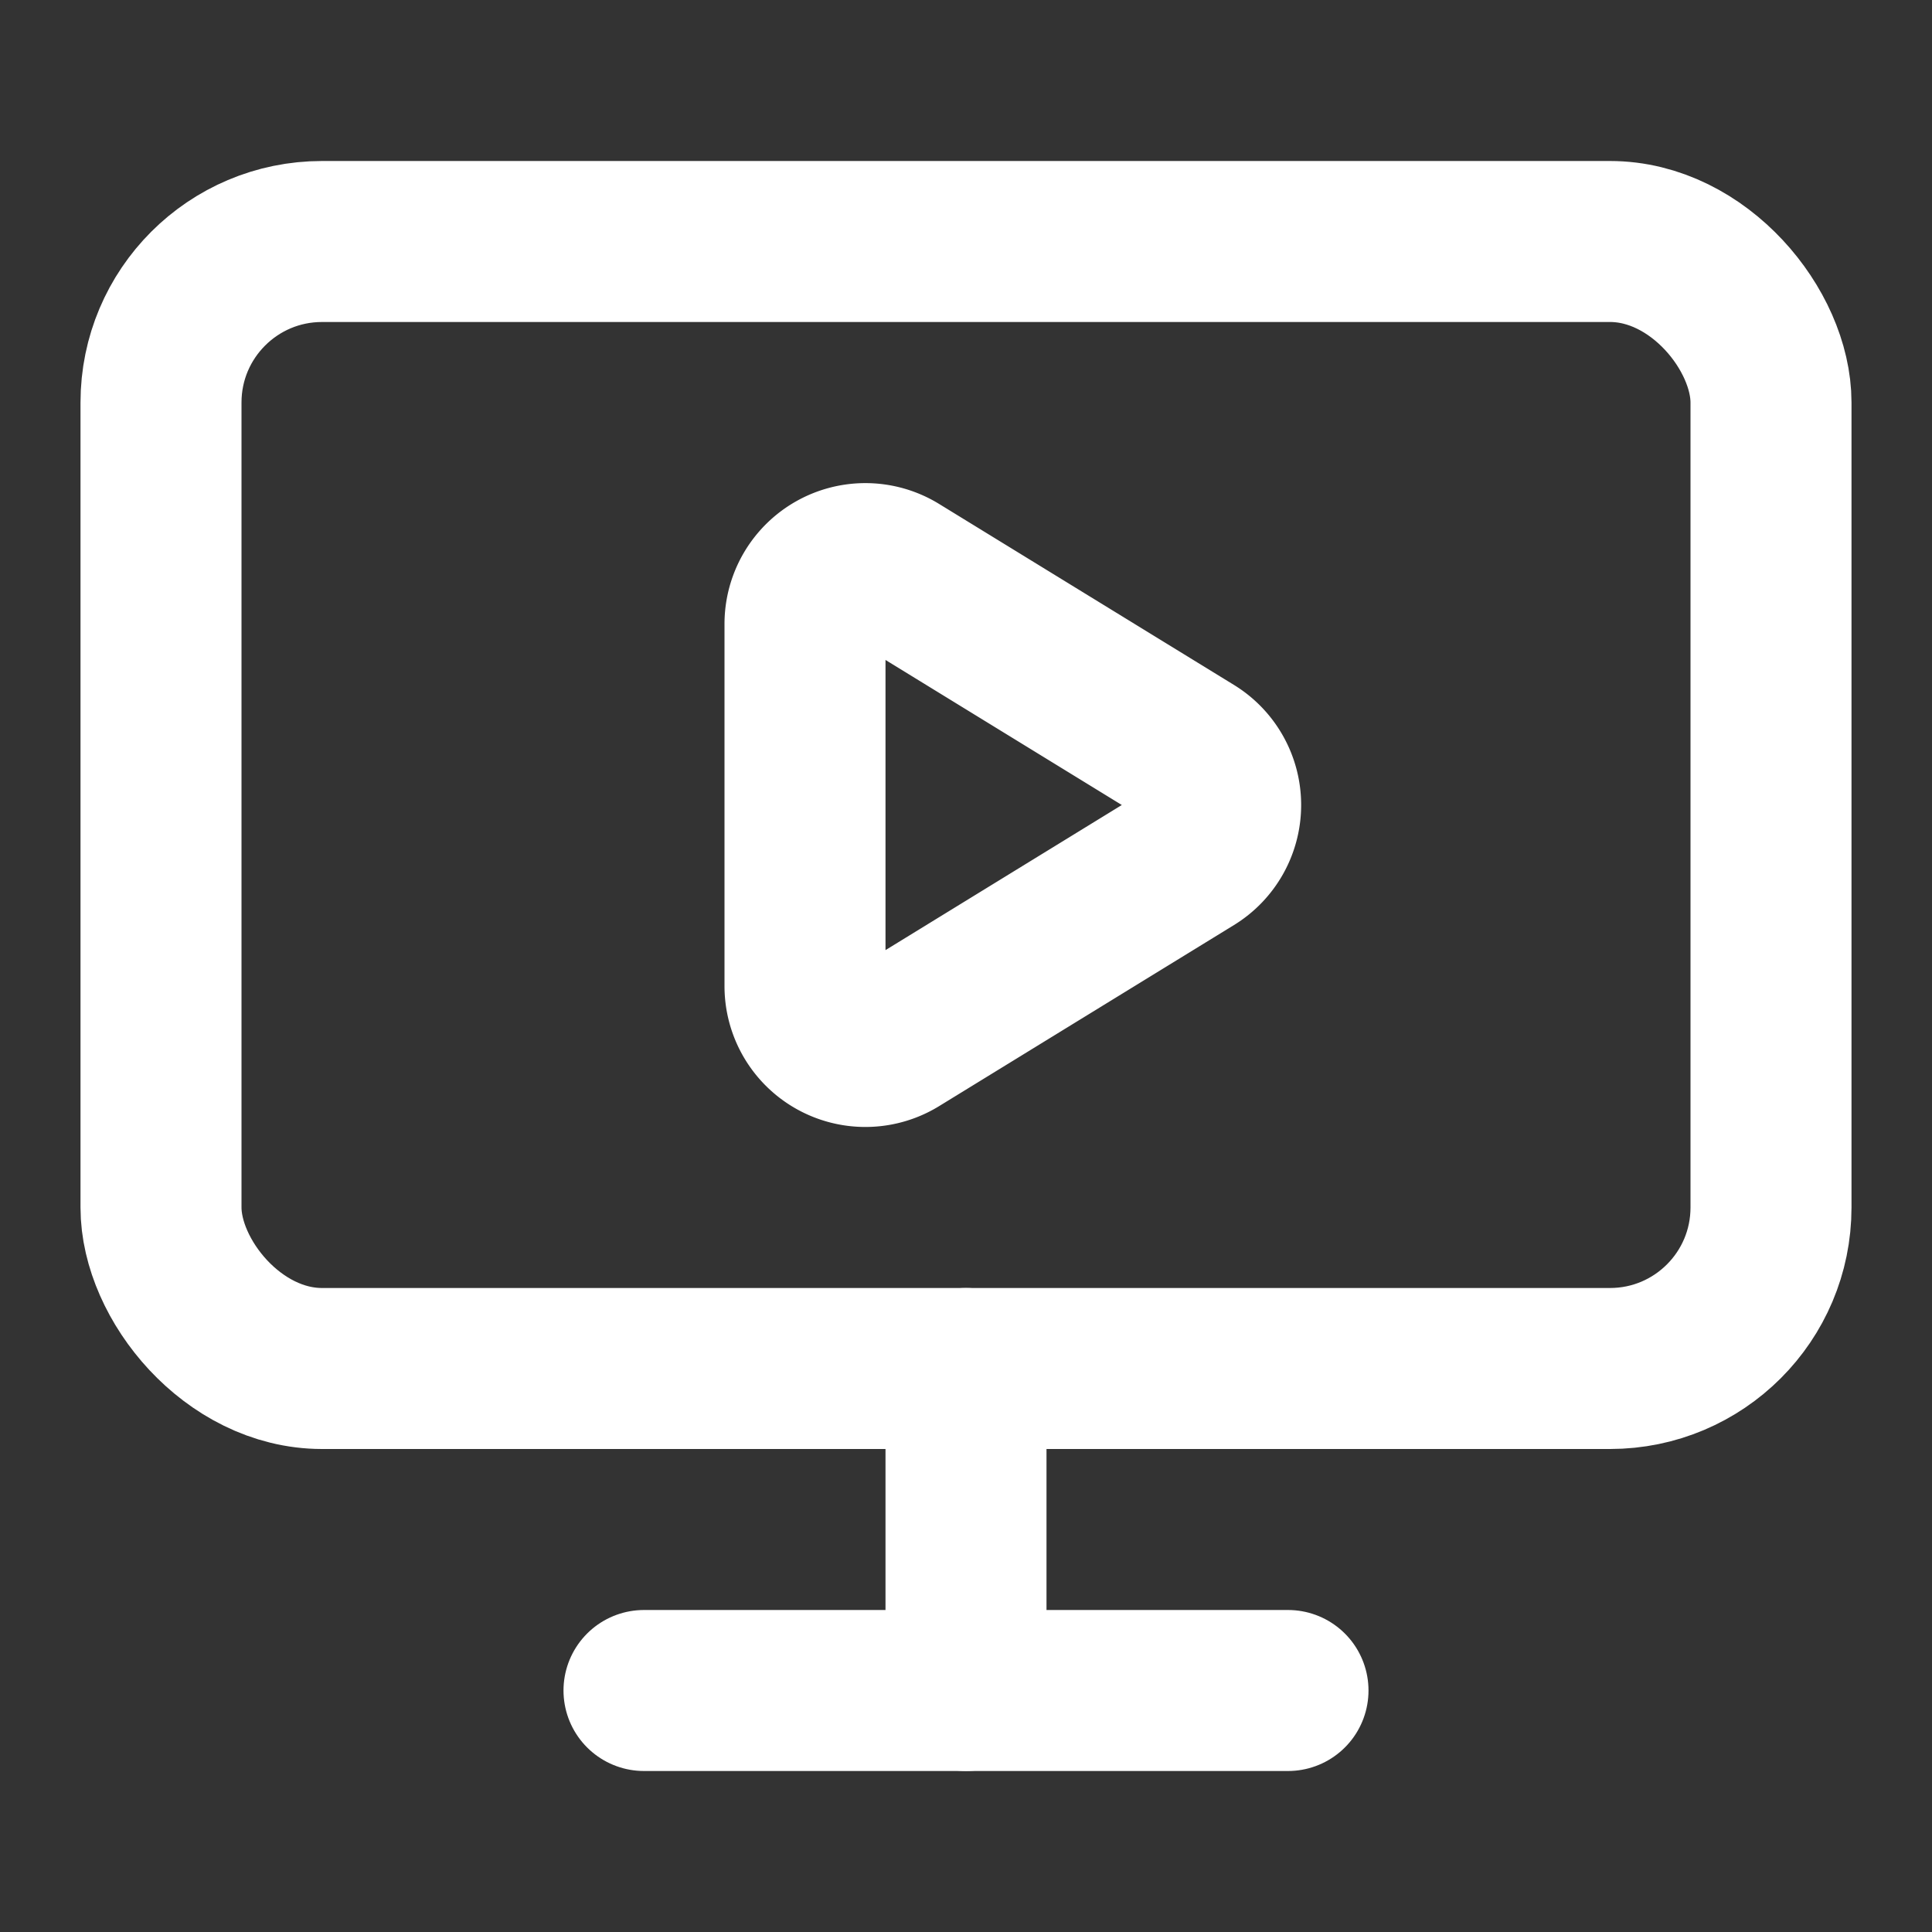 <svg xmlns="http://www.w3.org/2000/svg" width="24" height="24" viewBox="0 0 24 24" fill="none" stroke="#ffffff" stroke-width="2" stroke-linecap="round" stroke-linejoin="round" class="lucide lucide-monitor-play"><rect x="0" y="0" width="24" height="24" fill="#333333" stroke="none"/><path d="M10 7.75a.75.75 0 0 1 1.142-.638l3.664 2.249a.75.75 0 0 1 0 1.278l-3.664 2.25a.75.75 0 0 1-1.142-.64z"/><path d="M12 17v4"/><path d="M8 21h8"/><rect x="2" y="3" width="20" height="14" rx="2"/></svg>
